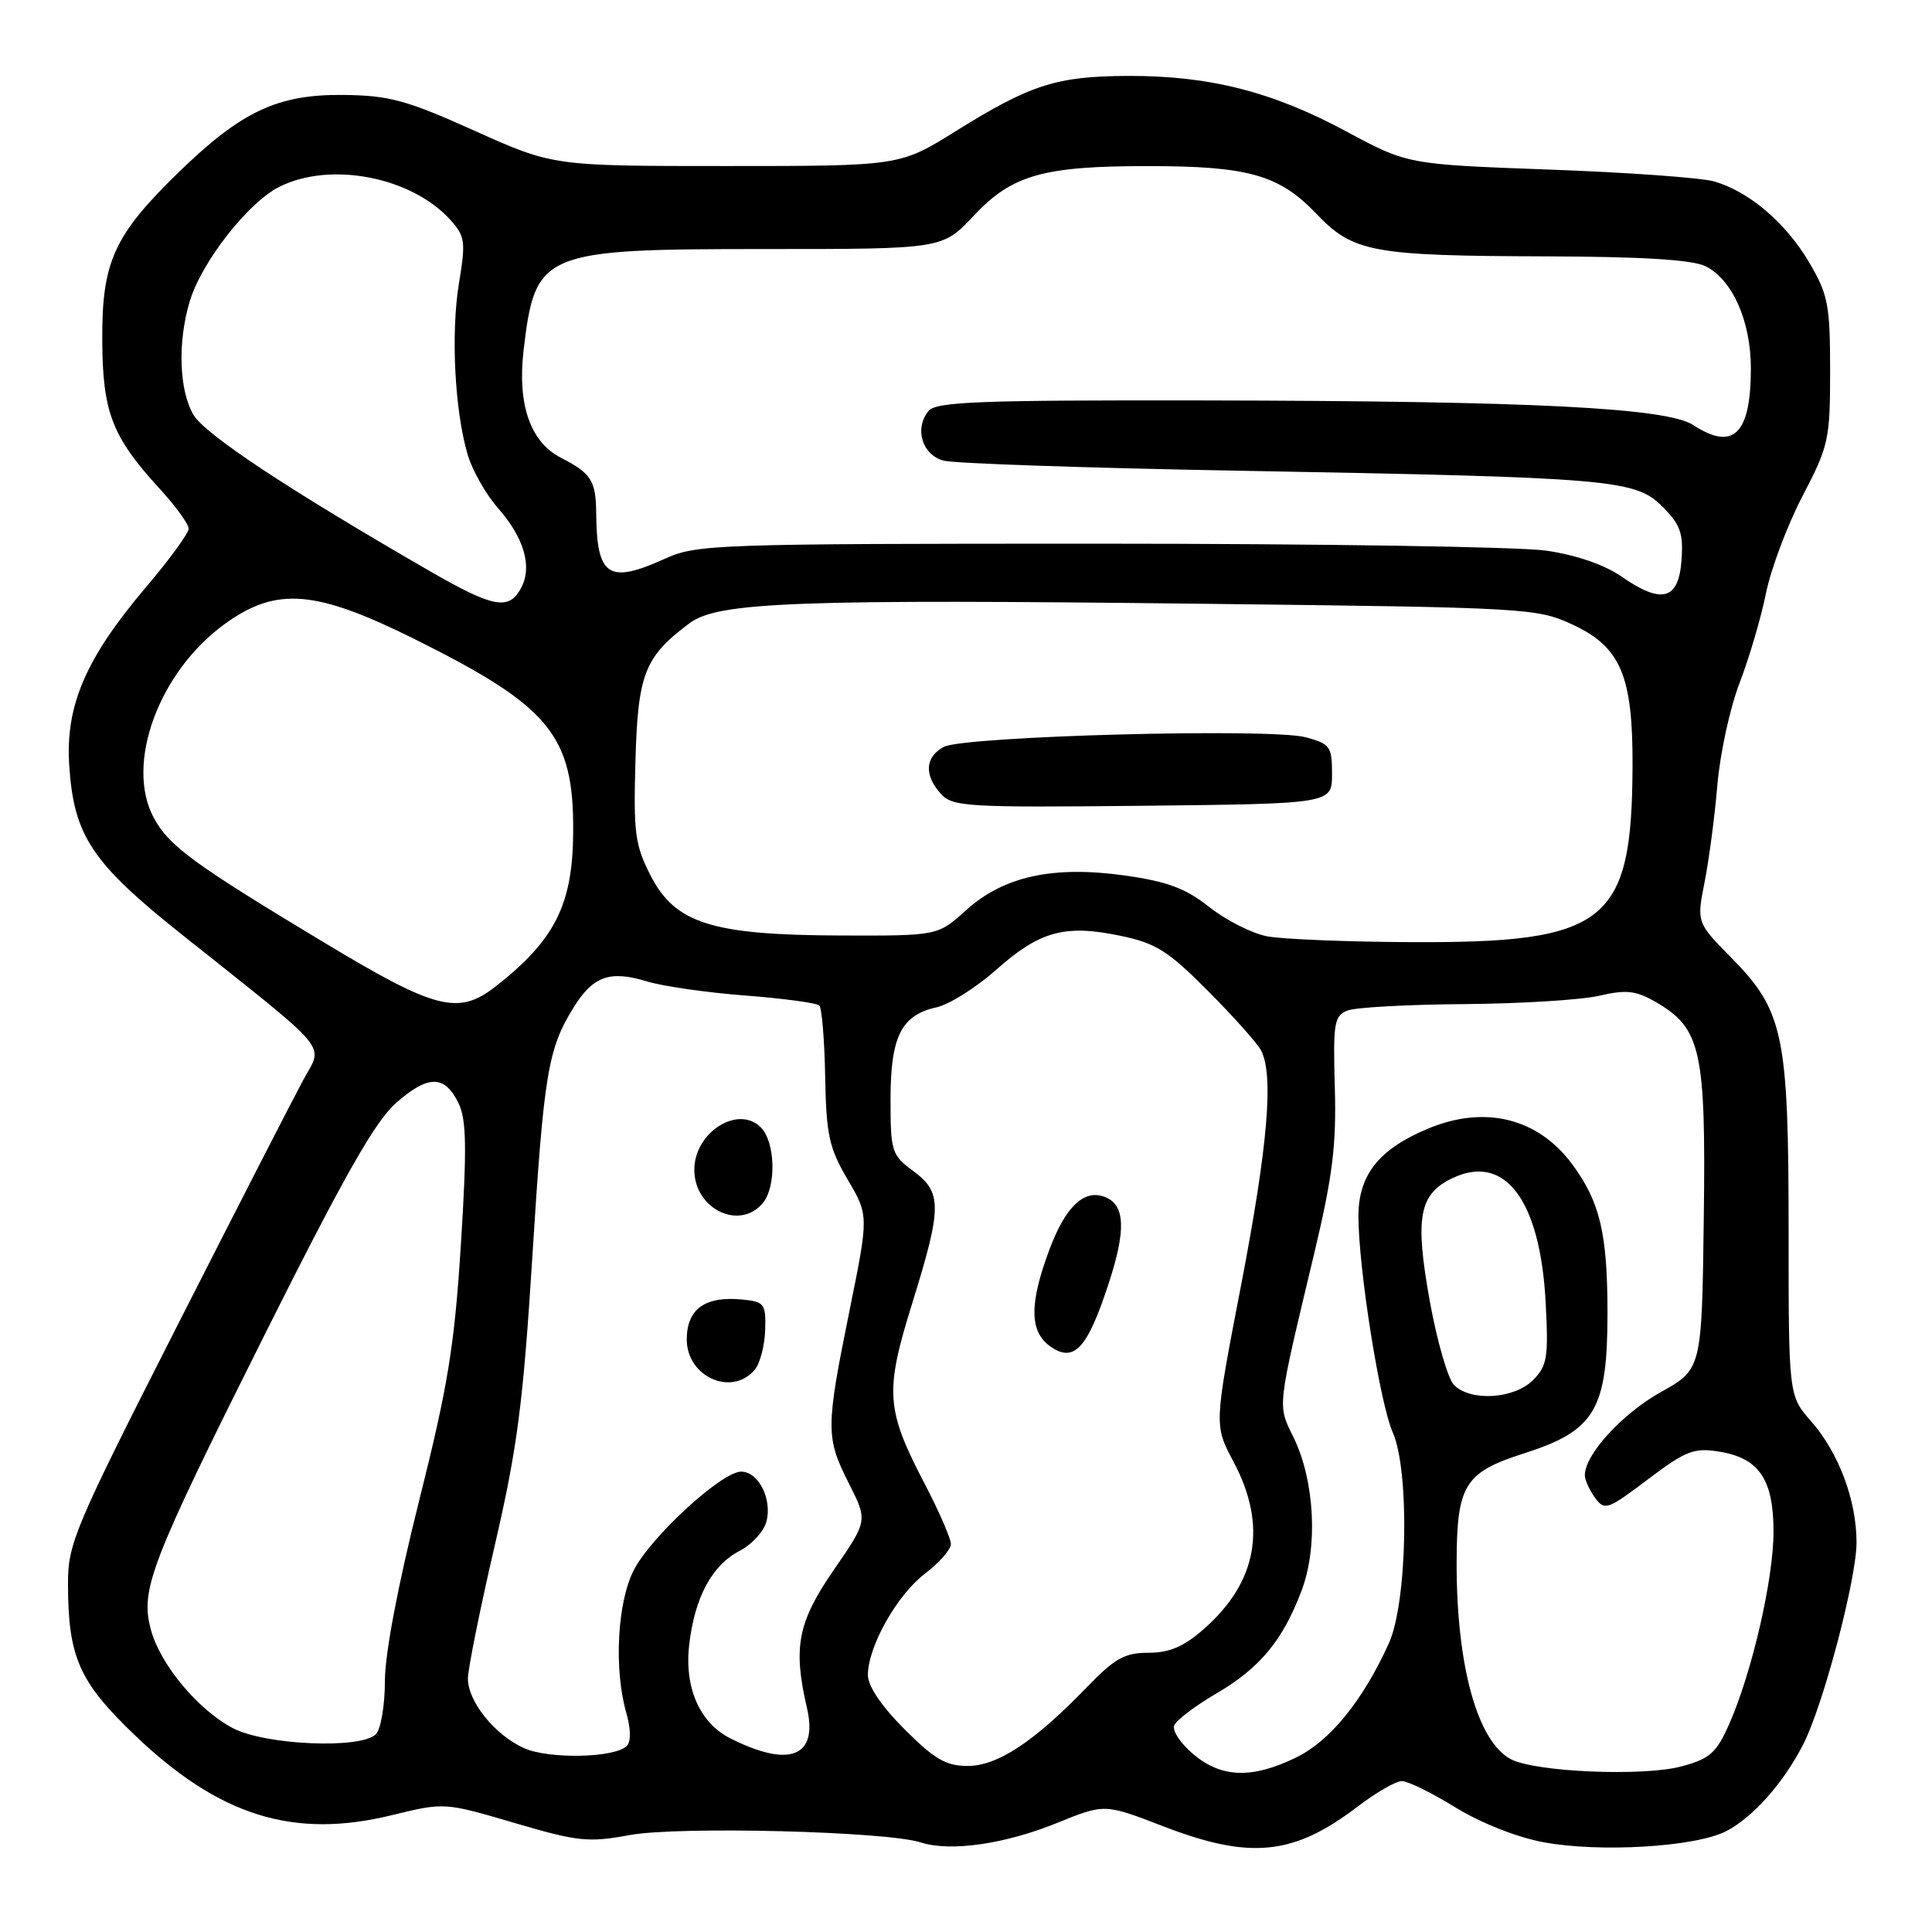 <?xml version="1.0" encoding="UTF-8" standalone="no"?>
<!DOCTYPE svg PUBLIC "-//W3C//DTD SVG 1.1//EN" "http://www.w3.org/Graphics/SVG/1.1/DTD/svg11.dtd" >
<svg xmlns="http://www.w3.org/2000/svg" xmlns:xlink="http://www.w3.org/1999/xlink" version="1.1" viewBox="0 0 256 256">
 <g >
 <path fill="currentColor"
d=" M 140.04 241.56 C 146.36 238.99 146.36 238.99 154.15 242.00 C 165.68 246.44 171.40 245.86 179.91 239.37 C 182.34 237.51 184.97 236.00 185.76 236.00 C 186.55 236.00 189.74 237.57 192.85 239.49 C 196.18 241.54 200.96 243.44 204.50 244.10 C 211.96 245.50 224.69 244.73 228.73 242.64 C 232.28 240.81 236.34 236.22 238.95 231.11 C 241.60 225.91 246.00 209.23 246.00 204.38 C 246.00 198.80 243.64 192.49 240.00 188.35 C 237.00 184.93 237.00 184.93 237.00 163.12 C 237.00 137.13 236.33 133.94 229.45 126.95 C 224.81 122.24 224.81 122.24 225.87 116.87 C 226.45 113.92 227.22 108.12 227.56 104.00 C 227.91 99.88 229.23 93.80 230.50 90.50 C 231.77 87.20 233.35 81.85 234.00 78.61 C 234.66 75.36 236.84 69.57 238.85 65.72 C 242.31 59.09 242.50 58.24 242.50 49.12 C 242.50 40.41 242.24 39.05 239.73 34.78 C 236.63 29.52 231.76 25.37 227.13 24.04 C 225.43 23.55 215.60 22.84 205.27 22.47 C 186.50 21.78 186.50 21.78 178.38 17.41 C 168.62 12.15 160.23 10.02 149.50 10.06 C 140.02 10.09 136.56 11.20 126.67 17.36 C 119.23 22.00 119.23 22.00 96.26 22.00 C 73.29 22.00 73.29 22.00 62.89 17.33 C 53.85 13.26 51.59 12.65 45.50 12.58 C 36.81 12.48 31.98 14.75 23.67 22.83 C 15.11 31.16 13.50 34.68 13.55 45.00 C 13.59 54.62 14.82 57.83 21.13 64.73 C 23.26 67.05 25.00 69.45 25.00 70.05 C 25.00 70.65 22.45 74.15 19.33 77.82 C 11.38 87.19 8.67 93.47 9.17 101.35 C 9.77 110.74 12.14 114.31 24.07 123.81 C 44.30 139.92 42.84 138.18 40.15 143.16 C 38.86 145.55 31.32 160.25 23.40 175.84 C 9.89 202.43 9.00 204.52 9.01 209.84 C 9.02 219.55 10.46 222.83 17.83 229.89 C 29.05 240.64 38.90 243.71 51.92 240.52 C 58.88 238.82 58.88 238.82 68.14 241.54 C 76.61 244.03 77.94 244.17 83.47 243.15 C 89.92 241.97 117.47 242.66 122.00 244.13 C 125.91 245.40 133.14 244.36 140.04 241.56 Z  M 158.13 232.45 C 156.46 231.05 155.32 229.34 155.58 228.64 C 155.85 227.95 158.33 226.06 161.10 224.44 C 166.93 221.04 169.96 217.40 172.46 210.78 C 174.66 204.98 174.21 196.26 171.42 190.50 C 169.25 186.05 169.15 187.00 174.16 166.00 C 176.58 155.85 177.09 151.73 176.87 144.08 C 176.63 135.54 176.78 134.60 178.55 133.90 C 179.62 133.48 186.57 133.10 194.00 133.05 C 201.43 132.99 209.46 132.50 211.86 131.95 C 215.49 131.11 216.74 131.25 219.36 132.75 C 225.41 136.25 226.05 139.12 225.76 161.46 C 225.50 181.43 225.50 181.43 220.02 184.49 C 214.95 187.32 210.00 192.74 210.00 195.46 C 210.00 196.10 210.61 197.45 211.35 198.46 C 212.62 200.20 213.01 200.06 218.36 196.02 C 223.36 192.24 224.46 191.81 227.76 192.34 C 233.08 193.19 235.00 196.00 235.00 202.95 C 235.00 209.26 232.15 221.60 229.12 228.47 C 227.43 232.27 226.57 233.04 222.83 234.05 C 217.80 235.42 203.38 234.81 200.17 233.09 C 195.75 230.72 192.99 220.69 193.01 207.07 C 193.03 196.75 194.06 195.09 201.97 192.57 C 211.35 189.57 213.00 186.79 213.00 174.00 C 213.00 163.42 212.00 159.22 208.31 154.25 C 203.78 148.14 196.74 146.41 189.22 149.55 C 182.71 152.27 180.00 155.68 180.00 161.15 C 180.00 168.06 182.84 185.95 184.54 189.78 C 186.81 194.89 186.49 212.32 184.03 217.75 C 180.56 225.39 176.23 230.71 171.70 232.90 C 165.89 235.72 161.85 235.58 158.13 232.45 Z  M 119.86 229.14 C 116.83 226.12 115.00 223.41 115.00 221.96 C 115.00 218.19 118.84 211.36 122.55 208.53 C 124.45 207.08 126.00 205.31 126.00 204.59 C 126.00 203.87 124.45 200.31 122.55 196.66 C 117.37 186.73 117.21 184.45 120.89 172.64 C 124.83 159.95 124.85 158.00 121.00 155.16 C 118.15 153.05 118.00 152.59 118.00 145.69 C 118.00 137.35 119.42 134.51 124.08 133.48 C 125.77 133.11 129.33 130.87 132.00 128.50 C 137.76 123.38 141.10 122.46 148.43 123.99 C 153.14 124.96 154.75 125.97 160.02 131.26 C 163.39 134.64 166.56 138.19 167.07 139.14 C 168.81 142.37 168.01 151.82 164.44 170.35 C 160.87 188.85 160.87 188.85 163.44 193.67 C 167.95 202.15 166.63 209.60 159.52 215.85 C 156.86 218.19 154.96 219.00 152.17 219.00 C 149.02 219.00 147.70 219.74 143.96 223.62 C 137.01 230.81 132.18 234.00 128.21 234.00 C 125.36 234.00 123.81 233.10 119.86 229.14 Z  M 146.90 170.08 C 149.24 162.96 149.09 159.63 146.39 158.60 C 143.65 157.54 141.19 159.88 139.07 165.53 C 136.36 172.77 136.40 176.47 139.19 178.42 C 142.32 180.61 144.08 178.71 146.90 170.08 Z  M 69.42 231.63 C 65.56 229.89 62.00 225.46 62.00 222.43 C 62.00 221.16 63.60 213.23 65.55 204.81 C 68.56 191.82 69.31 186.01 70.54 166.50 C 72.06 142.27 72.59 139.01 75.99 133.52 C 78.57 129.34 80.80 128.54 85.72 130.04 C 87.80 130.68 93.65 131.52 98.73 131.91 C 103.80 132.30 108.23 132.90 108.56 133.23 C 108.90 133.57 109.25 137.81 109.34 142.67 C 109.48 150.38 109.86 152.11 112.31 156.28 C 115.12 161.06 115.12 161.06 112.56 173.69 C 109.40 189.27 109.40 190.47 112.49 196.58 C 114.98 201.50 114.98 201.50 110.49 208.01 C 105.71 214.94 105.06 218.27 106.92 226.28 C 108.44 232.79 104.64 234.31 96.77 230.34 C 92.70 228.29 90.65 223.60 91.33 217.88 C 92.07 211.61 94.35 207.39 98.00 205.50 C 99.64 204.65 101.24 202.89 101.57 201.57 C 102.32 198.58 100.49 195.00 98.20 195.00 C 95.63 195.00 86.23 203.64 83.97 208.07 C 81.79 212.34 81.33 221.18 82.99 226.97 C 83.60 229.10 83.62 230.78 83.05 231.35 C 81.46 232.94 72.70 233.12 69.42 231.63 Z  M 100.02 181.48 C 100.71 180.65 101.33 178.28 101.39 176.23 C 101.49 172.74 101.30 172.48 98.30 172.19 C 93.41 171.72 91.00 173.46 91.00 177.49 C 91.00 182.45 97.00 185.11 100.02 181.48 Z  M 101.08 159.41 C 102.90 157.21 102.74 151.31 100.81 149.38 C 97.79 146.36 92.00 150.05 92.00 155.00 C 92.00 160.20 98.00 163.11 101.08 159.41 Z  M 30.84 228.98 C 26.22 226.54 21.24 220.56 20.00 215.97 C 18.56 210.64 19.85 207.29 35.02 176.95 C 45.63 155.76 49.68 148.61 52.51 146.12 C 56.76 142.39 58.96 142.42 60.78 146.23 C 61.81 148.37 61.87 152.23 61.07 164.89 C 60.22 178.39 59.36 183.62 55.53 198.88 C 52.73 210.02 51.00 219.15 51.00 222.76 C 51.00 225.97 50.46 229.14 49.80 229.80 C 47.81 231.79 35.12 231.24 30.84 228.98 Z  M 192.67 183.53 C 191.86 182.71 190.41 177.70 189.45 172.38 C 187.46 161.30 188.02 158.24 192.44 156.12 C 199.41 152.78 204.10 159.02 204.81 172.61 C 205.19 179.90 205.02 180.98 203.12 182.88 C 200.62 185.38 194.88 185.73 192.67 183.53 Z  M 43.08 124.97 C 25.66 114.49 22.42 112.12 20.40 108.41 C 16.52 101.28 21.03 88.97 29.85 82.63 C 36.66 77.73 41.84 78.16 55.01 84.72 C 72.90 93.63 76.03 97.44 75.95 110.22 C 75.90 119.88 73.53 124.58 65.62 130.75 C 60.74 134.55 57.69 133.77 43.08 124.97 Z  M 167.87 124.06 C 165.87 123.67 162.44 121.93 160.24 120.19 C 157.12 117.72 154.69 116.81 149.14 116.02 C 139.59 114.67 133.01 116.09 128.01 120.61 C 124.26 124.00 124.26 124.00 111.38 123.96 C 94.31 123.90 89.45 122.36 86.20 116.00 C 84.14 111.98 83.93 110.35 84.20 100.82 C 84.52 89.28 85.41 87.02 91.38 82.57 C 95.13 79.76 105.59 79.37 160.00 80.01 C 202.16 80.50 203.65 80.58 208.28 82.72 C 214.74 85.69 216.37 89.49 216.32 101.50 C 216.24 122.32 212.92 124.96 187.00 124.84 C 178.47 124.80 169.86 124.45 167.87 124.06 Z  M 176.50 102.56 C 176.50 98.91 176.25 98.56 173.00 97.69 C 168.35 96.45 127.74 97.53 125.05 98.97 C 122.57 100.30 122.42 102.70 124.67 105.19 C 126.22 106.90 128.12 107.01 151.42 106.77 C 176.50 106.50 176.50 106.50 176.50 102.56 Z  M 56.98 75.69 C 38.30 64.92 27.18 57.57 25.64 54.97 C 23.73 51.74 23.52 45.35 25.13 39.96 C 26.70 34.72 32.86 26.84 37.02 24.75 C 43.77 21.36 54.51 23.43 59.66 29.12 C 61.63 31.30 61.73 32.00 60.82 37.50 C 59.72 44.15 60.25 54.47 61.98 60.28 C 62.60 62.35 64.40 65.53 65.99 67.33 C 69.46 71.29 70.56 75.08 69.05 77.91 C 67.44 80.92 65.39 80.54 56.98 75.69 Z  M 214.86 76.40 C 212.58 74.82 208.86 73.54 204.86 72.96 C 201.36 72.45 174.65 72.04 145.50 72.04 C 94.83 72.04 92.31 72.13 88.14 74.02 C 80.62 77.43 79.07 76.41 79.00 68.00 C 78.96 63.69 78.34 62.71 74.33 60.66 C 70.26 58.57 68.54 53.60 69.38 46.40 C 70.92 33.35 71.76 33.00 101.35 33.00 C 124.89 33.00 124.89 33.00 129.01 28.60 C 134.11 23.16 138.21 22.00 152.19 22.01 C 165.38 22.01 169.50 23.18 174.36 28.26 C 179.30 33.45 181.71 33.90 205.00 33.97 C 217.69 34.01 224.29 34.42 226.00 35.28 C 229.56 37.06 232.00 42.56 232.00 48.82 C 232.00 57.52 229.68 59.80 224.38 56.33 C 220.87 54.03 203.05 53.13 159.37 53.06 C 129.91 53.01 124.05 53.23 123.05 54.44 C 121.12 56.77 122.18 60.28 125.04 61.04 C 126.44 61.41 143.99 62.01 164.04 62.37 C 213.67 63.27 216.68 63.53 220.27 67.12 C 222.66 69.51 223.07 70.65 222.81 74.23 C 222.43 79.50 220.21 80.11 214.86 76.40 Z "/>
</g>
</svg>